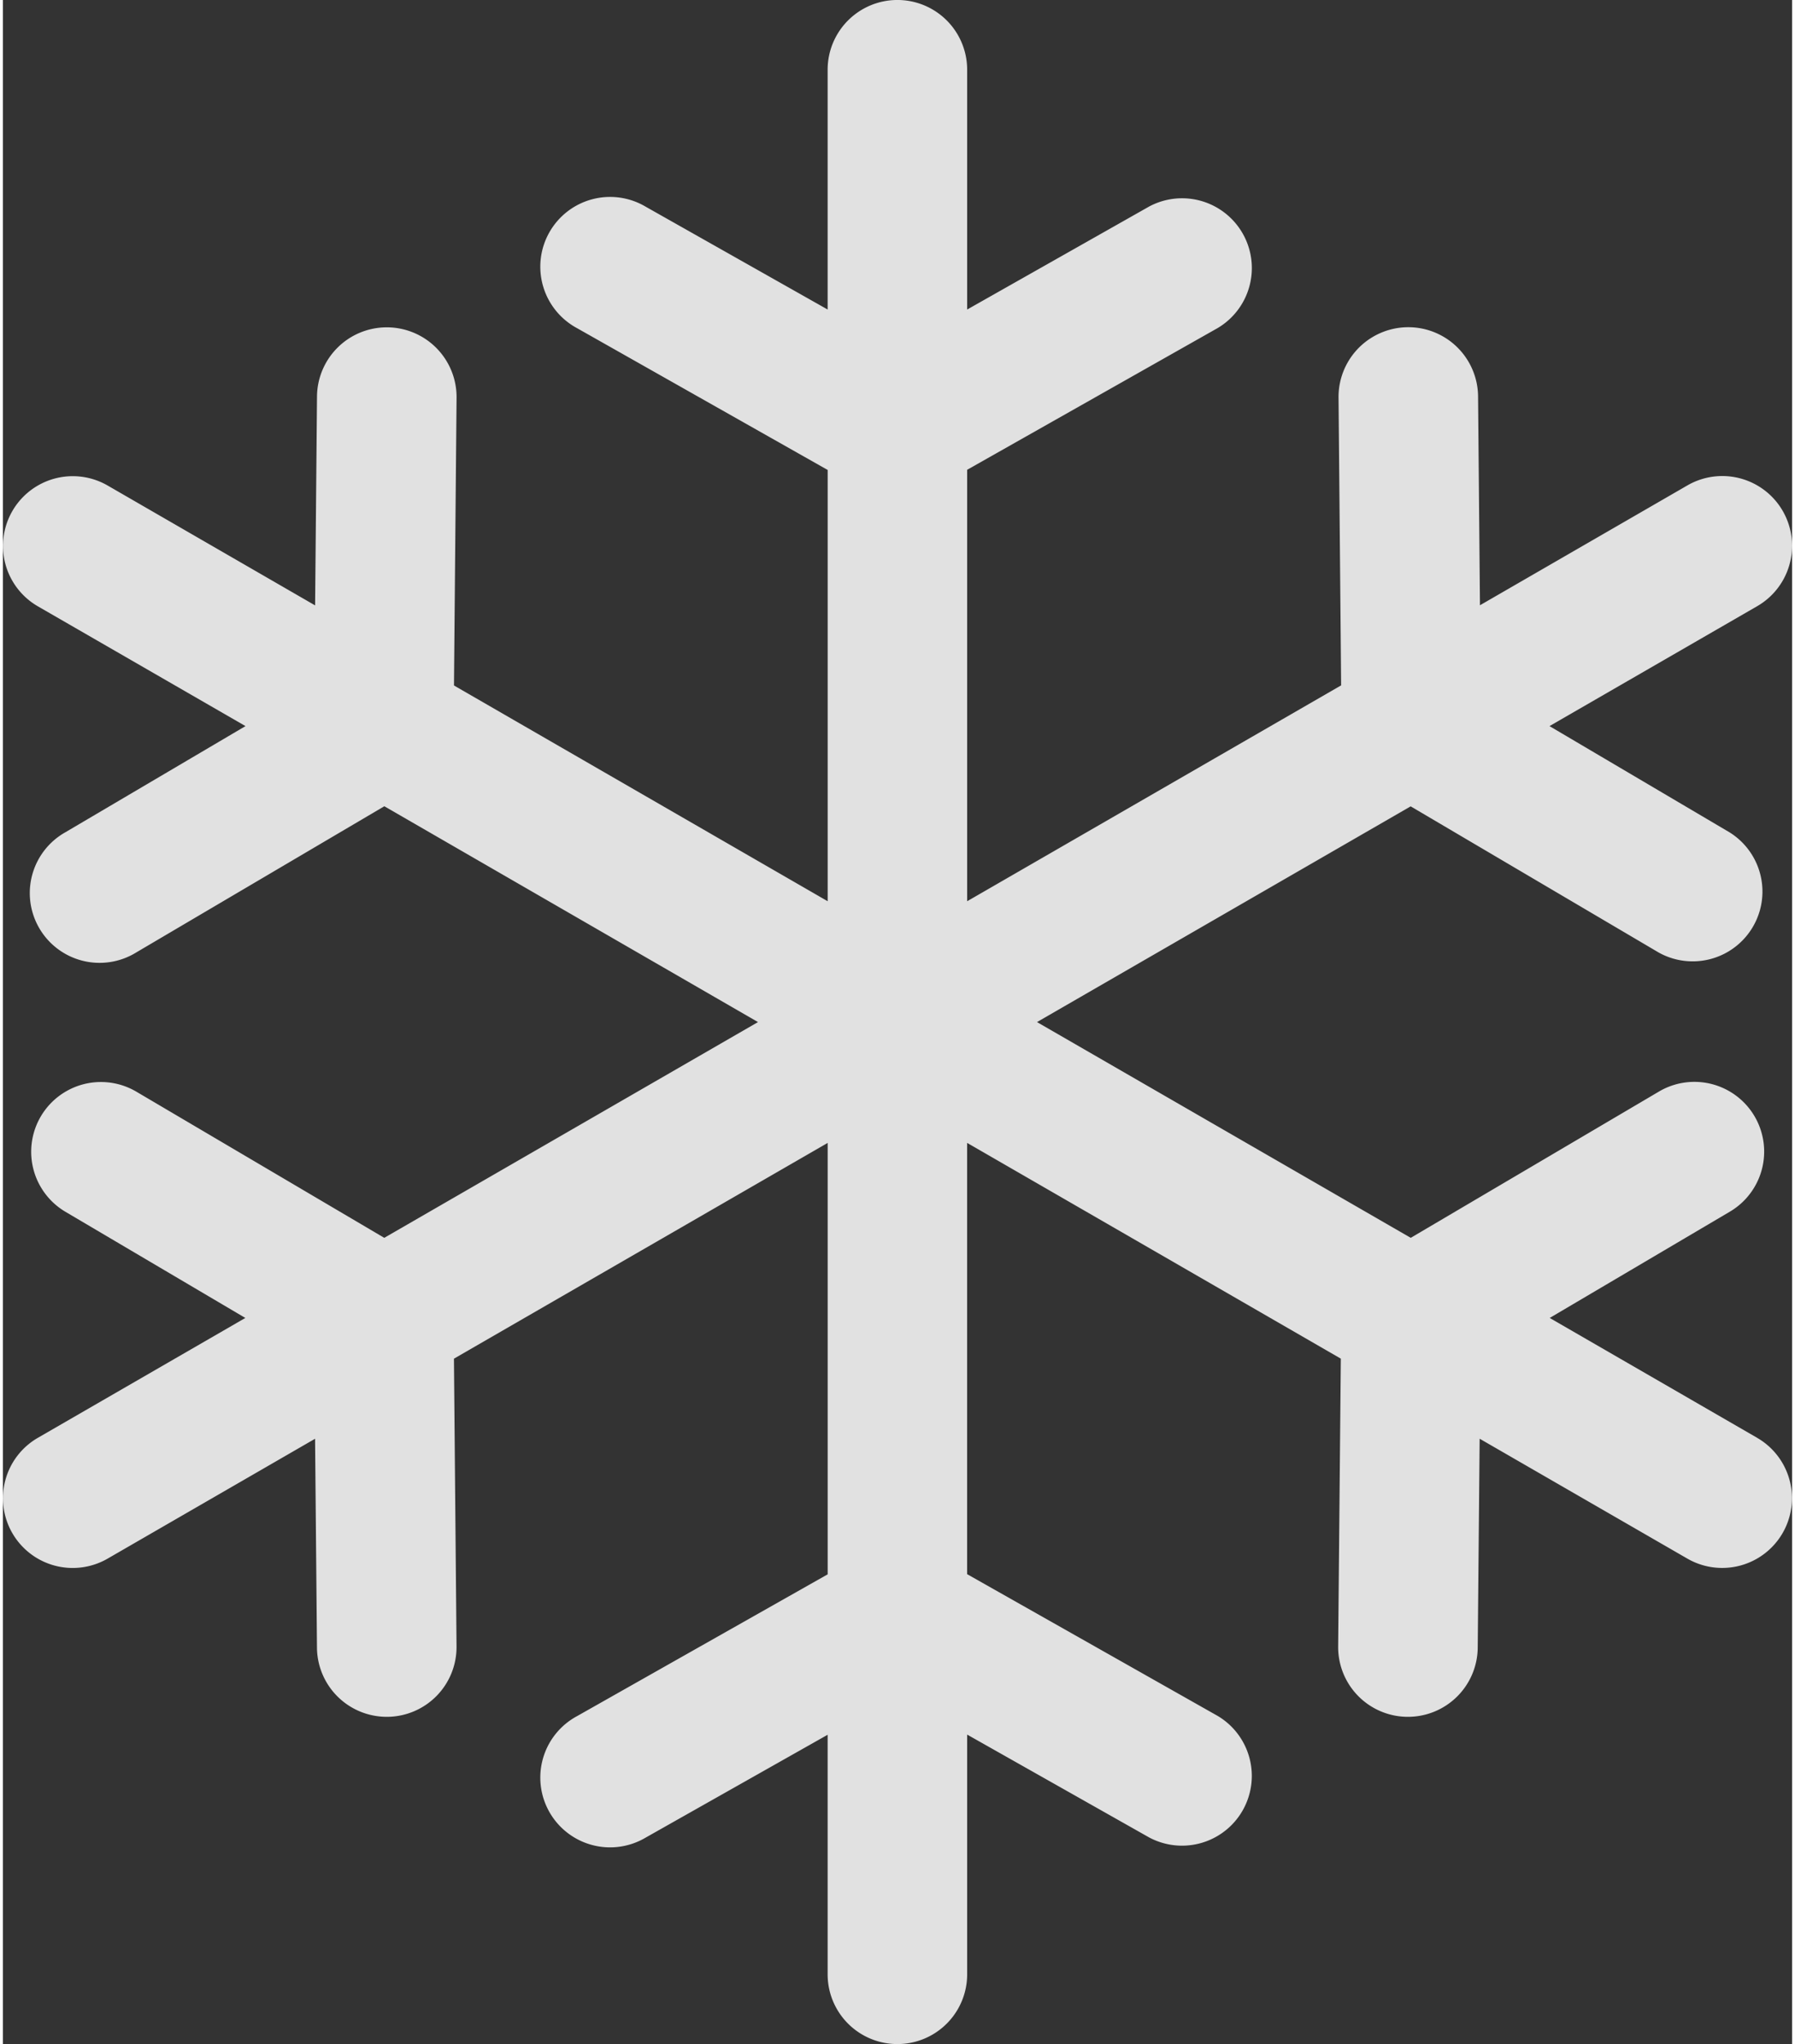 <svg xmlns="http://www.w3.org/2000/svg" width="36" height="41" viewBox="0 0 51.741 59.12"><rect x="0" y="0" width="51.741" height="59.12" fill="#333333" stroke="none"/><defs><style>.a{fill:#fff;opacity:0.85;}</style></defs><path class="a" d="M64.447,41.584l-6-3.467,5.2-3.068A2.017,2.017,0,1,0,61.6,31.573L54.428,35.8,43.62,29.56l10.806-6.239,7.17,4.226a2.018,2.018,0,0,0,2.049-3.476L58.441,21l6.006-3.468a2.017,2.017,0,1,0-2.017-3.494l-6,3.467-.055-6.042a2.017,2.017,0,1,0-4.035.036l.075,8.323L41.6,26.065V13.587l7.246-4.1a2.018,2.018,0,0,0-1.985-3.513L41.6,8.952V2.017a2.017,2.017,0,1,0-4.035,0V8.952l-5.26-2.973a2.018,2.018,0,1,0-1.985,3.513l7.246,4.1V26.065l-10.807-6.24.075-8.323a2.017,2.017,0,0,0-2-2.035h-.019a2.017,2.017,0,0,0-2.017,2l-.055,6.042-6-3.467a2.017,2.017,0,1,0-2.017,3.494L20.73,21l-5.205,3.068a2.018,2.018,0,1,0,2.049,3.476l7.171-4.226L35.551,29.56,24.743,35.8l-7.169-4.227a2.017,2.017,0,1,0-2.049,3.475l5.2,3.069-6,3.467a2.017,2.017,0,1,0,2.017,3.494l6-3.467.055,6.042a2.018,2.018,0,0,0,2.017,2h.019a2.017,2.017,0,0,0,2-2.035l-.075-8.323,10.808-6.24V45.532l-7.246,4.1a2.018,2.018,0,1,0,1.985,3.513l5.26-2.973V57.1a2.017,2.017,0,1,0,4.035,0V50.167l5.26,2.973a2.018,2.018,0,0,0,1.985-3.513l-7.246-4.1V33.054l10.807,6.24-.077,8.323a2.017,2.017,0,0,0,2,2.036h.019a2.018,2.018,0,0,0,2.017-2l.056-6.043,6.006,3.467a2.017,2.017,0,1,0,2.017-3.494Z" transform="translate(-13.715)"/></svg>
